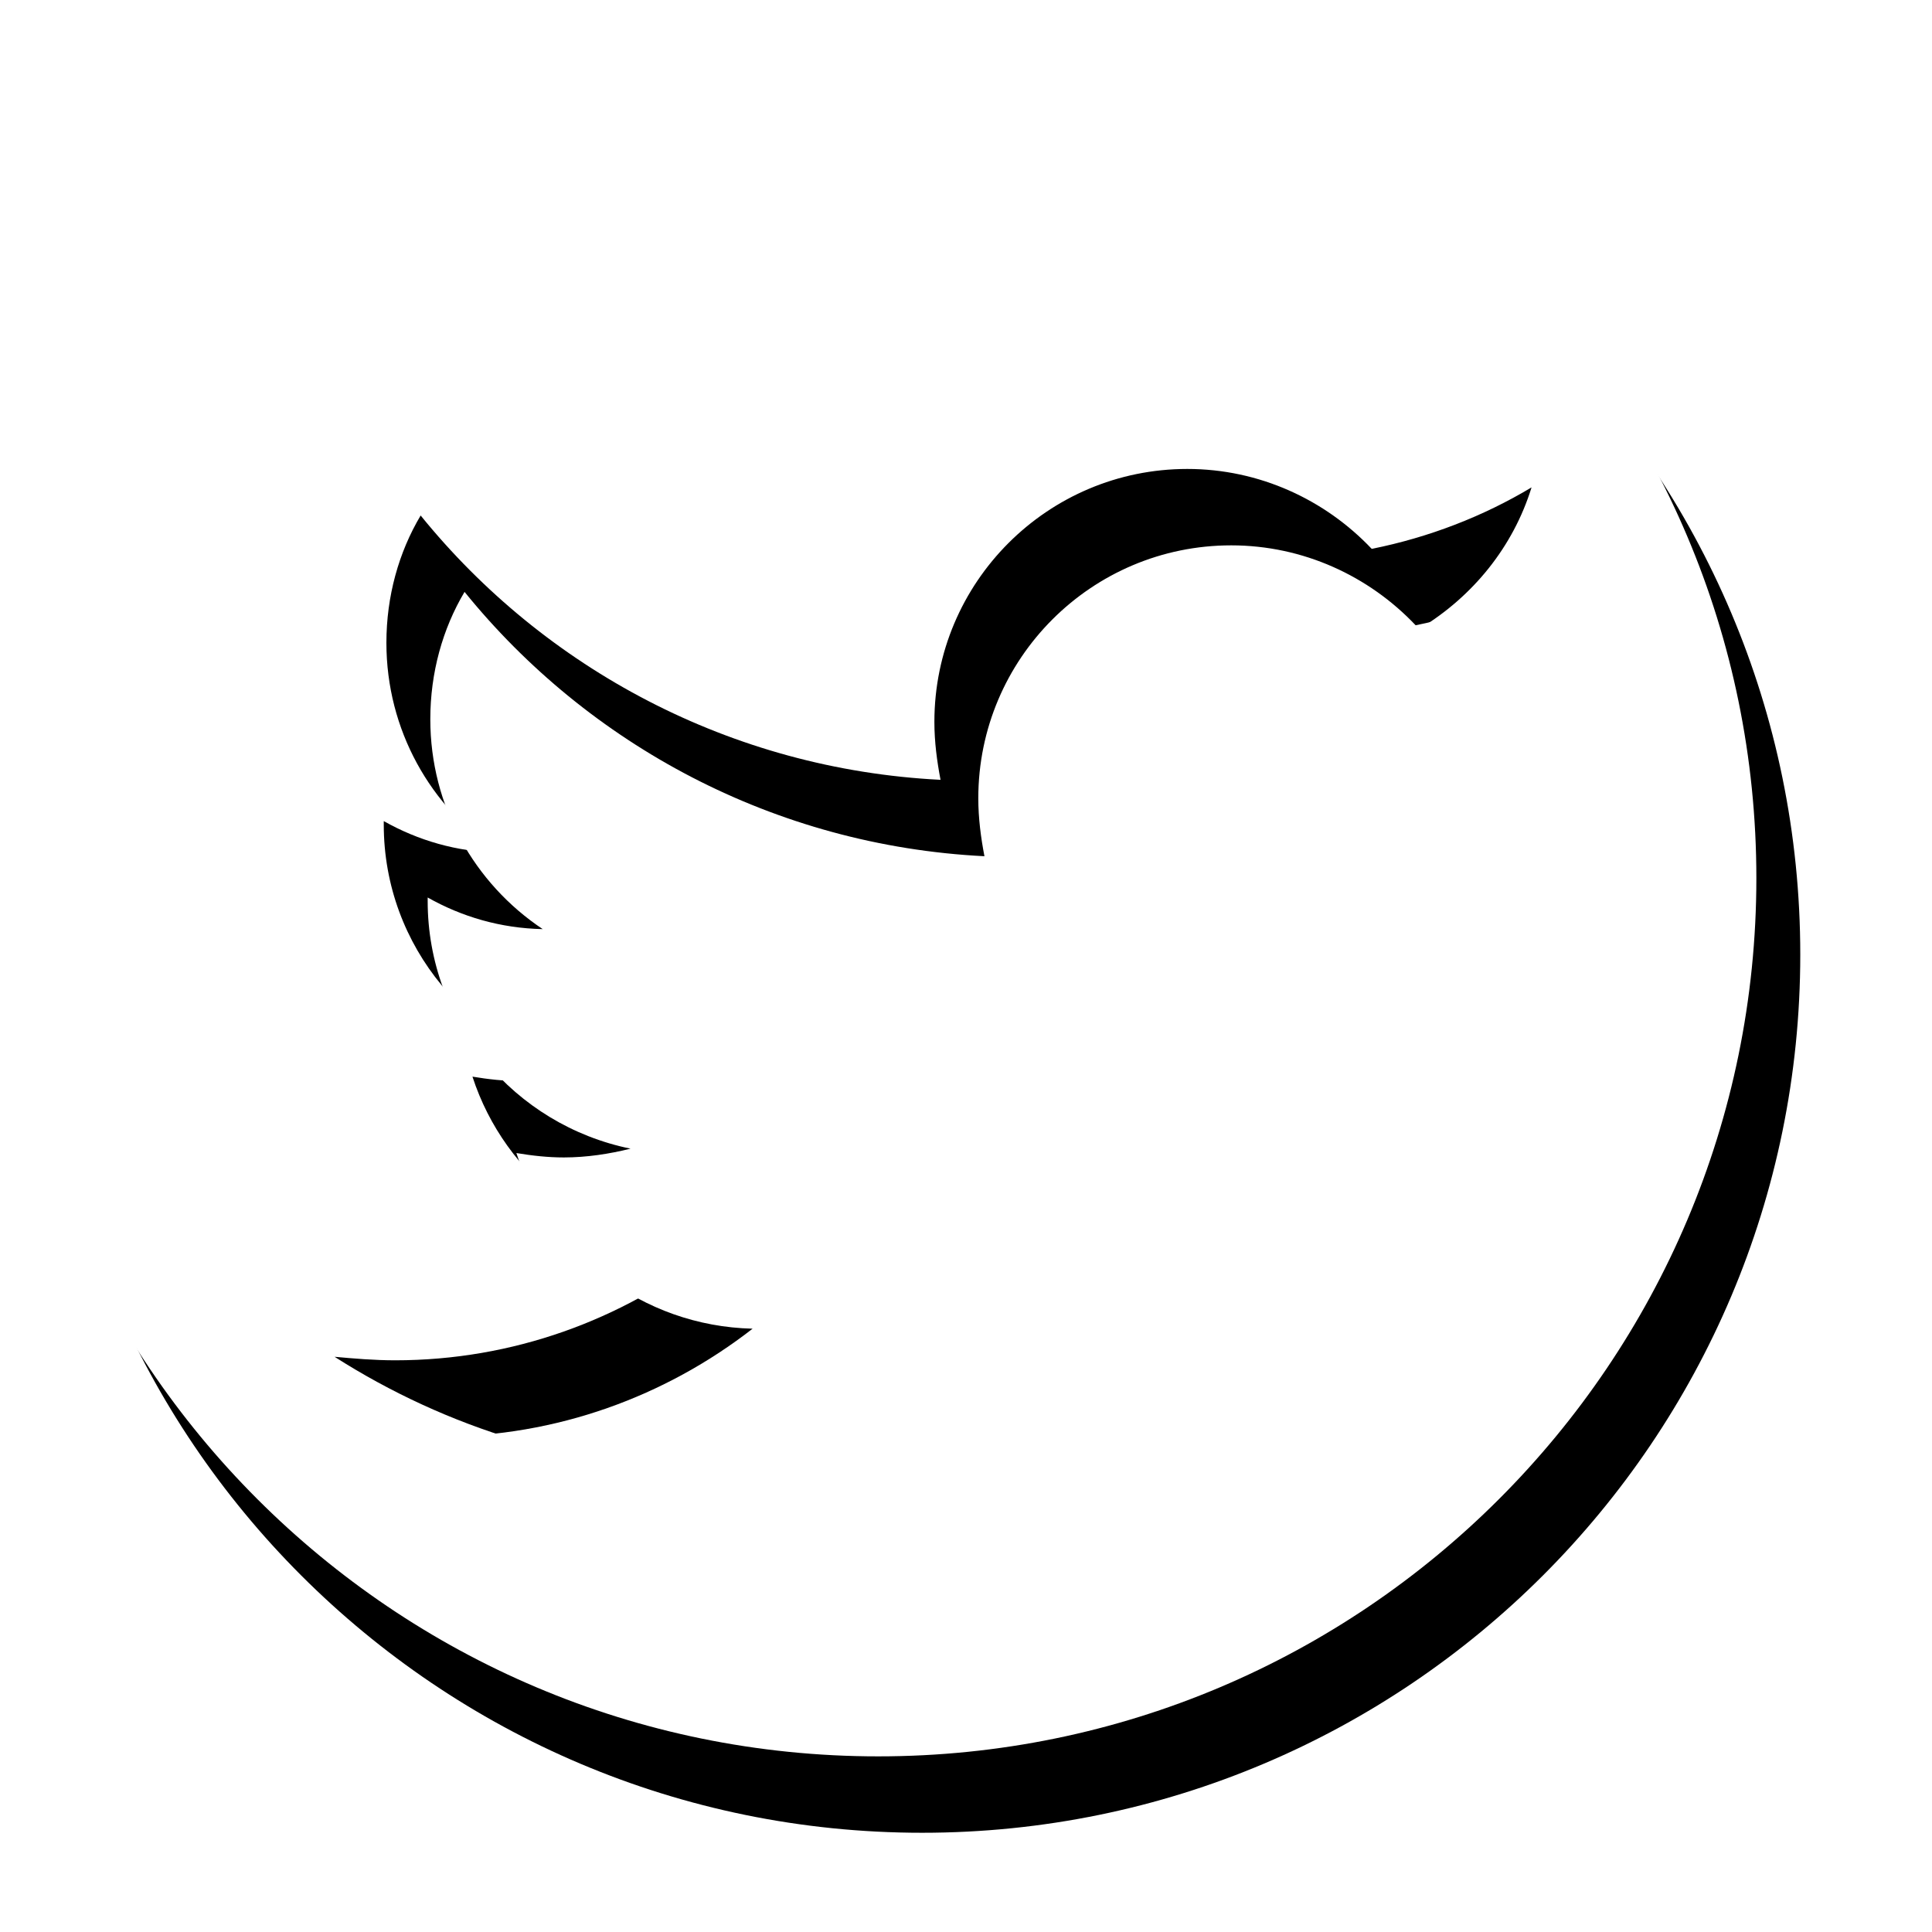 <?xml version="1.0" encoding="utf-8"?>
<svg xmlns="http://www.w3.org/2000/svg"
	xmlns:xlink="http://www.w3.org/1999/xlink"
	width="22px" height="22px">
<filter id="filter0" x="-5.00%" y="-5.00%" width="115.00%" height="115.00%" filterUnits="objectBoundingBox">
<feGaussianBlur in="SourceAlpha" result="dsBlurOut1" stdDeviation="0.50"/>
<feFlood result="dsFloodOut1" flood-color="rgb(15,7,10)"/>
<feComposite in="dsFloodOut1" in2="dsBlurOut1" result="dsShadow1" operator="atop"/>
<feComponentTransfer in="dsShadow1" result="dsShadowOpacity1">
<feFuncA type="linear" slope="0.75"/>
</feComponentTransfer>
<feOffset in="dsShadowOpacity1" dx="0.50" dy="0.87" result="dsOffset1"/>
<feComposite in="dsOffset1" in2="SourceAlpha" result="dropShadow1" operator="out"/>
</filter>
<defs>
<path id="symbol0" fill-rule="evenodd" d="M 10 0C 4.48 0 0 4.48 0 10 0 15.52 4.48 20 10 20 15.52 20 20 15.52 20 10 20 4.48 15.52 0 10 0ZM 16.4 8.18C 16.4 8.31 16.4 8.43 16.4 8.55 16.4 12.36 13.51 16.74 8.22 16.74 6.59 16.74 5.08 16.26 3.81 15.45 4.03 15.47 4.26 15.49 4.5 15.49 5.84 15.49 7.08 15.03 8.07 14.26 6.81 14.23 5.75 13.4 5.38 12.26 5.56 12.29 5.74 12.31 5.92 12.31 6.18 12.31 6.44 12.27 6.68 12.21 5.36 11.94 4.37 10.78 4.37 9.39 4.37 9.37 4.37 9.36 4.37 9.35 4.76 9.57 5.2 9.7 5.68 9.71 4.9 9.19 4.4 8.31 4.4 7.32 4.4 6.79 4.54 6.29 4.79 5.87 6.2 7.61 8.32 8.76 10.71 8.88 10.67 8.67 10.64 8.45 10.64 8.22 10.64 6.63 11.93 5.34 13.52 5.34 14.34 5.34 15.09 5.69 15.62 6.25 16.27 6.12 16.89 5.88 17.44 5.55 17.23 6.23 16.77 6.79 16.18 7.15 16.76 7.08 17.32 6.92 17.83 6.69 17.45 7.27 16.96 7.78 16.4 8.18Z"/>
</defs>
<g>
<use xlink:href="#symbol0" filter="url(#filter0)"/>
<use xlink:href="#symbol0" fill="rgb(255,255,255)"/>
</g>
</svg>
